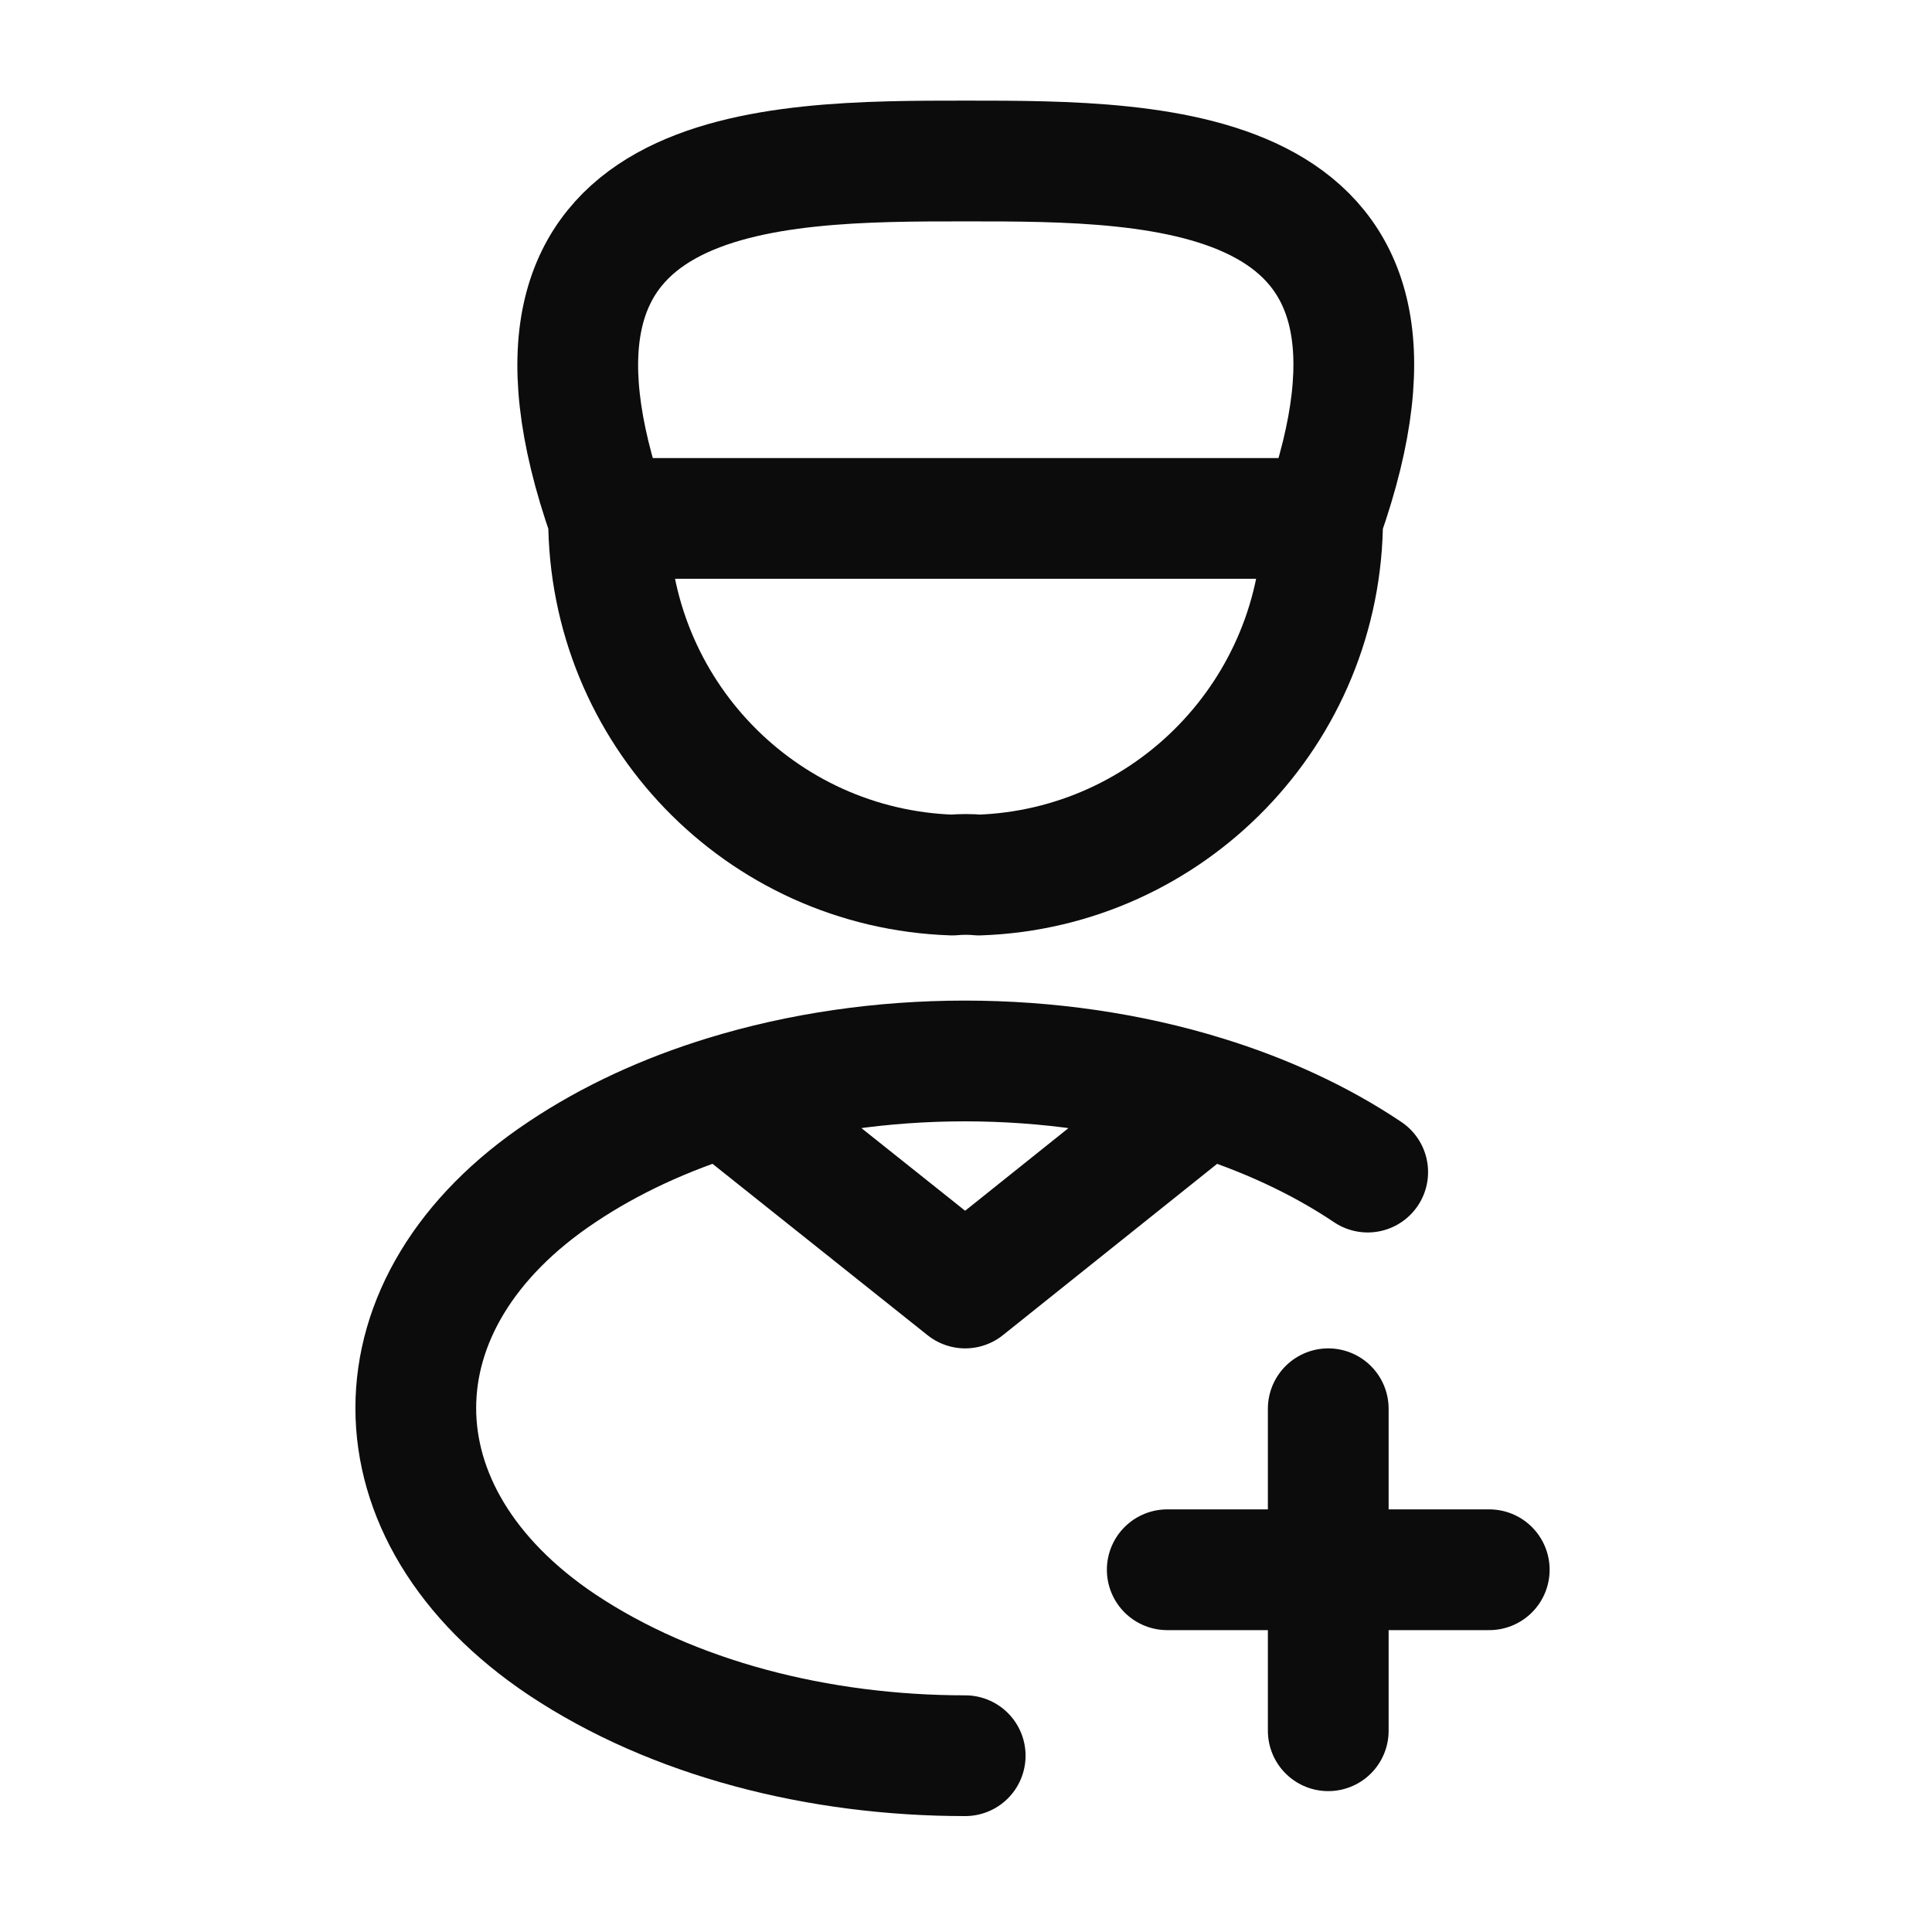 <svg width="24" height="24" viewBox="0 0 24 24" fill="none" xmlns="http://www.w3.org/2000/svg">
<g id="profile-add">
<path id="Vector" d="M18.5 19.5H14.5" stroke="#0D0C0C" stroke-width="1.5" stroke-linecap="round" stroke-linejoin="round"/>
<path id="Vector_2" d="M16.5 21.5V17.5" stroke="#0D0C0C" stroke-width="1.5" stroke-linecap="round" stroke-linejoin="round"/>
<path id="Vector_3" d="M7.56 6.44C7.56 8.84 9.45 10.79 11.83 10.87C11.94 10.86 12.06 10.86 12.16 10.87C14.53 10.79 16.43 8.84 16.43 6.44M7.56 6.44C6 2 9.55 2 12 2C14.45 2 18 2 16.43 6.44M7.56 6.44H16.43" stroke="#0D0C0C" stroke-width="1.5" stroke-linecap="round" stroke-linejoin="round"/>
<path id="Vector_4" d="M11.99 21.81C10.17 21.81 8.36 21.35 6.98 20.43C4.56 18.81 4.56 16.17 6.98 14.56C7.581 14.157 8.267 13.843 9 13.617M16.99 14.56C16.389 14.157 15.703 13.843 14.97 13.617M9 13.617L11.99 16L14.97 13.617M9 13.617C10.886 13.034 13.085 13.034 14.97 13.617" stroke="#0D0C0C" stroke-width="1.5" stroke-linecap="round" stroke-linejoin="round"/>
</g>
</svg>
